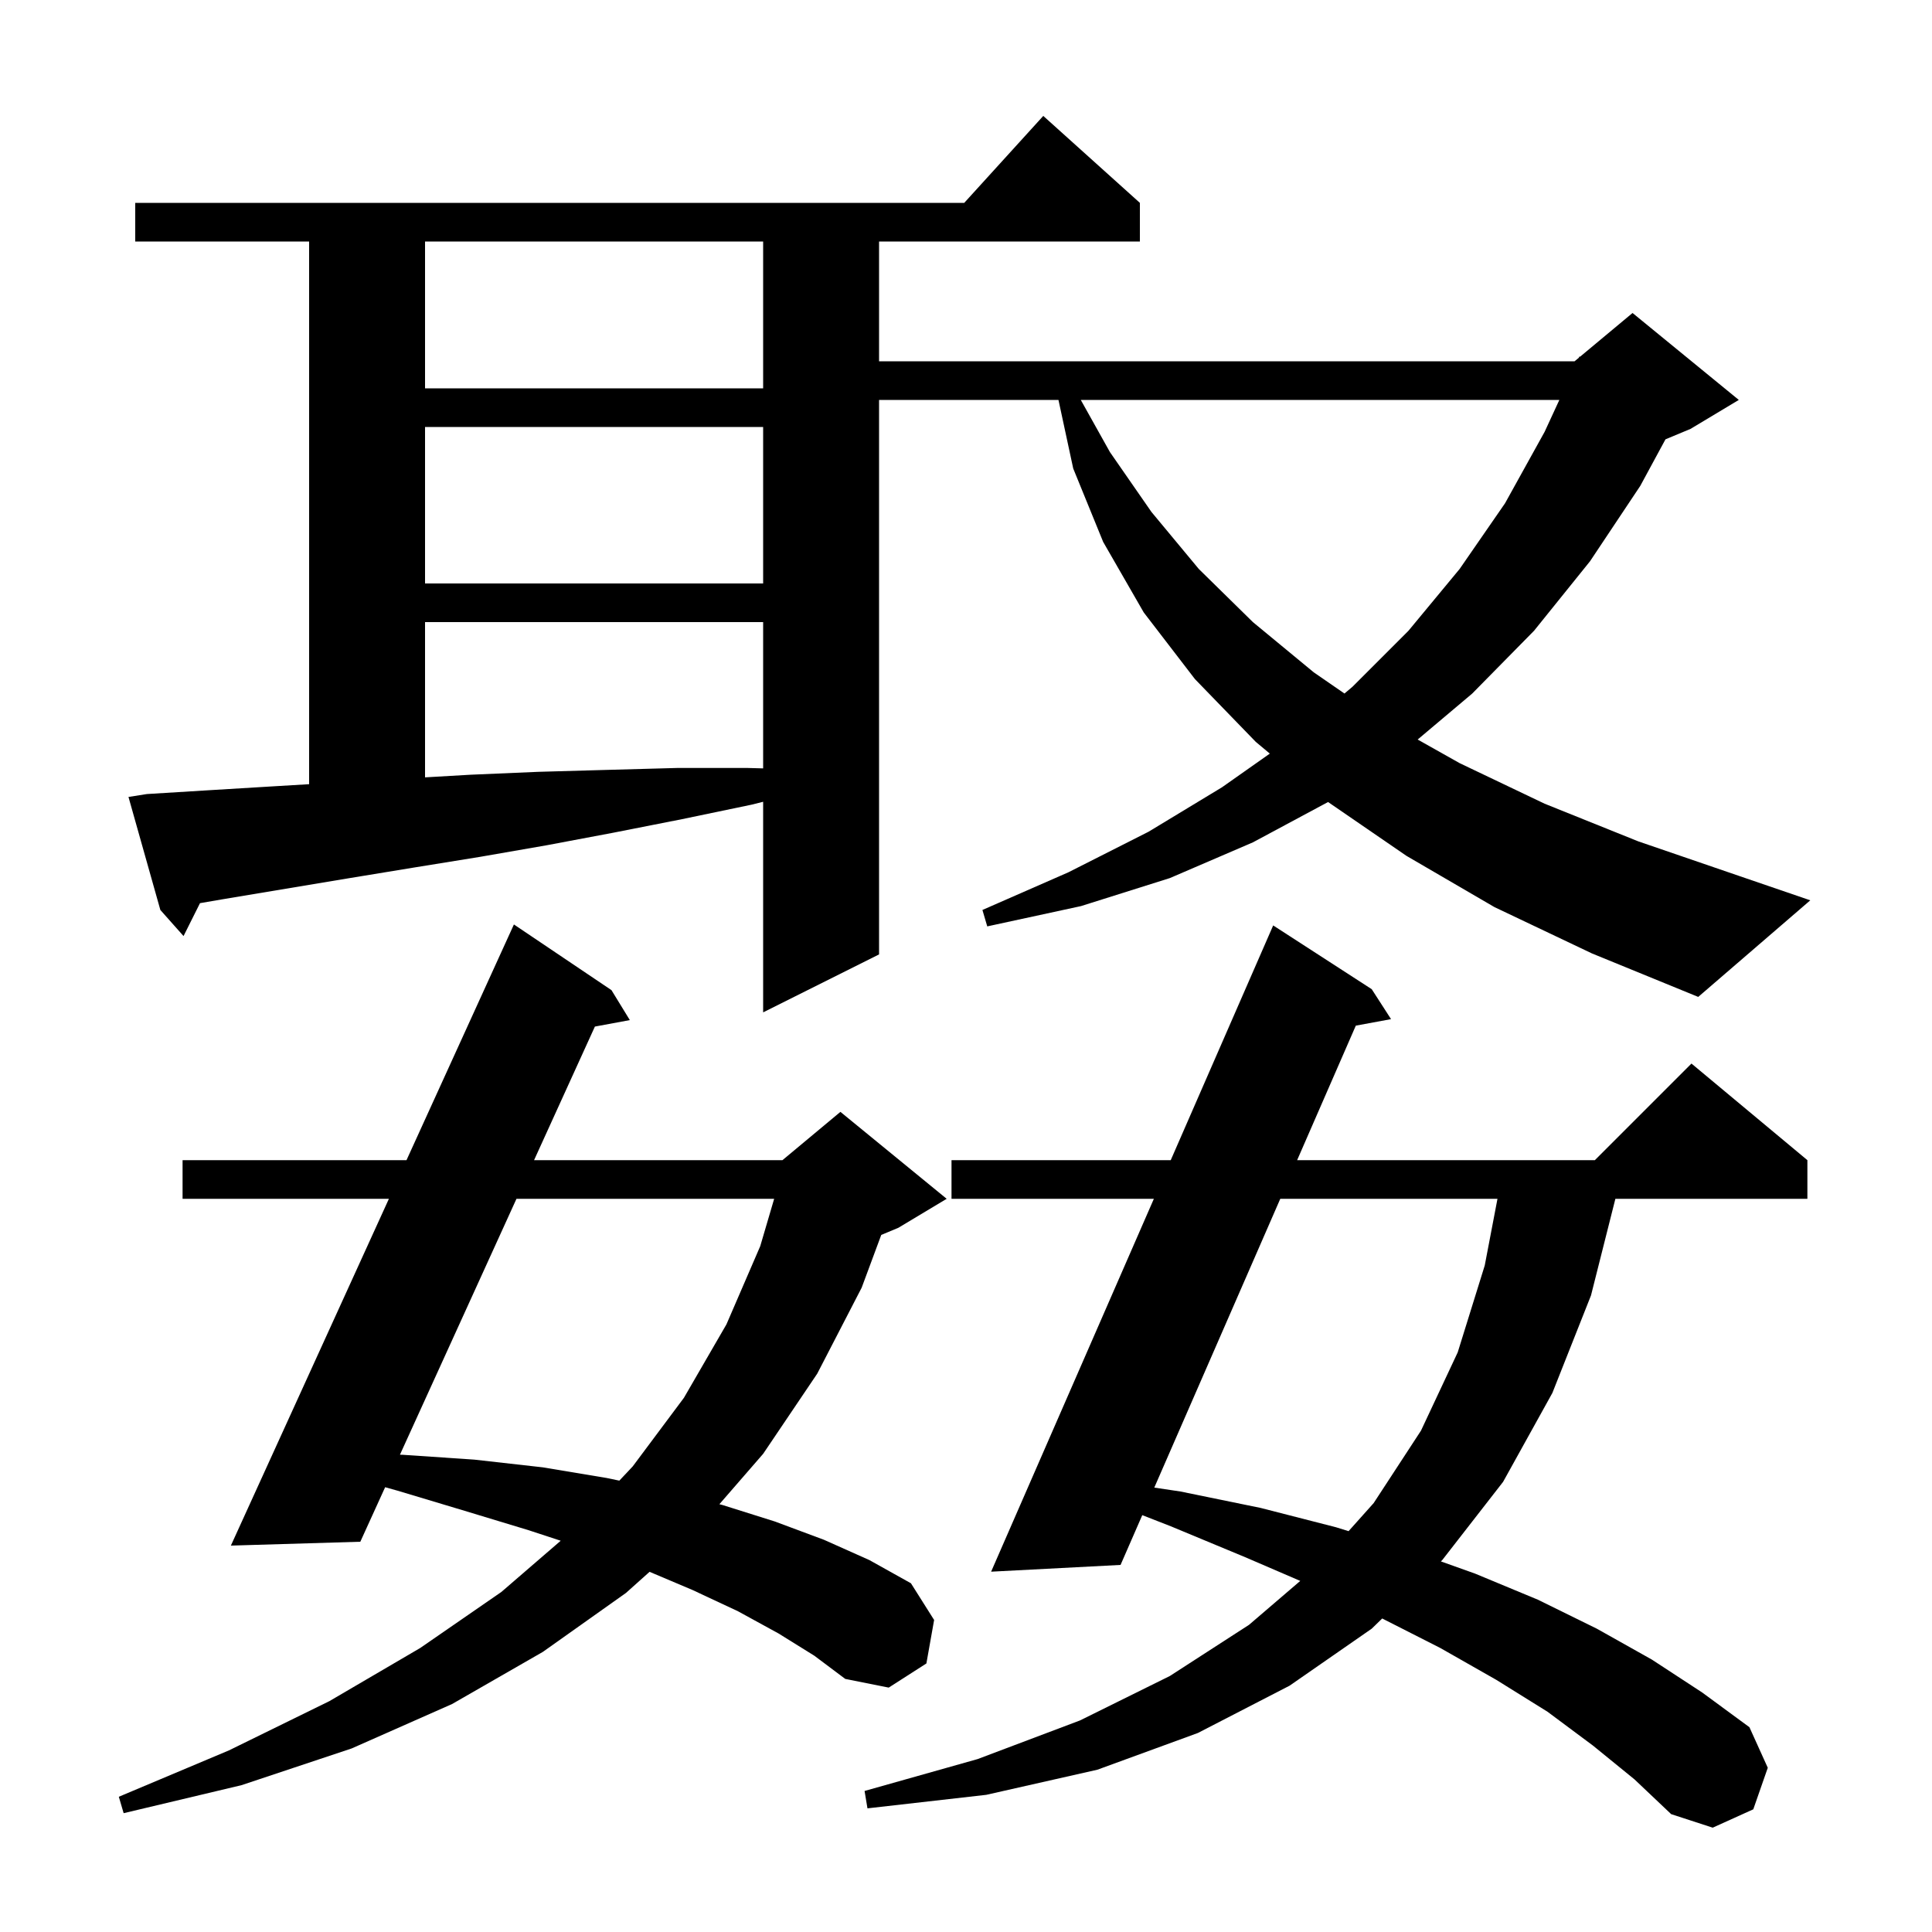 <svg xmlns="http://www.w3.org/2000/svg" xmlns:xlink="http://www.w3.org/1999/xlink" version="1.1" baseProfile="full" viewBox="0 0 200 200" width="200" height="200">
<g fill="black">
<path d="M 164.9 180.7 L 160.2 177.2 L 154.9 173.9 L 149.1 170.6 L 143.085 167.545 L 142.0 168.6 L 133.5 174.5 L 124.0 179.4 L 113.6 183.2 L 102.1 185.8 L 89.8 187.2 L 89.5 185.4 L 101.2 182.1 L 111.8 178.1 L 121.1 173.5 L 129.3 168.2 L 134.602 163.655 L 128.9 161.2 L 121.2 158.0 L 118.248 156.848 L 116.0 162.0 L 102.6 162.7 L 119.448 124.1 L 98.5 124.1 L 98.5 120.1 L 121.194 120.1 L 131.8 95.8 L 142.0 102.4 L 144.0 105.5 L 140.353 106.175 L 134.279 120.1 L 165.1 120.1 L 175.1 110.1 L 187.1 120.1 L 187.1 124.1 L 167.223 124.1 L 164.7 134.1 L 160.7 144.2 L 155.6 153.4 L 149.3 161.5 L 149.16 161.636 L 152.7 162.9 L 159.2 165.6 L 165.3 168.6 L 171.0 171.8 L 176.2 175.2 L 181.1 178.8 L 183.0 183.0 L 181.5 187.3 L 177.3 189.2 L 173.0 187.8 L 169.2 184.2 Z M 80.6 169.1 L 76.4 166.8 L 71.7 164.6 L 67.243 162.714 L 64.8 164.9 L 56.2 171.0 L 46.8 176.4 L 36.4 181.0 L 25.0 184.8 L 12.8 187.7 L 12.3 186.0 L 23.7 181.2 L 34.1 176.1 L 43.5 170.6 L 51.9 164.8 L 58.045 159.497 L 54.7 158.4 L 48.1 156.4 L 41.1 154.3 L 39.87 153.956 L 37.3 159.6 L 23.9 160.0 L 40.259 124.1 L 18.9 124.1 L 18.9 120.1 L 42.081 120.1 L 53.2 95.7 L 63.3 102.5 L 65.2 105.6 L 61.583 106.27 L 55.286 120.1 L 81.0 120.1 L 87.0 115.1 L 98.0 124.1 L 93.0 127.1 L 91.227 127.839 L 89.2 133.3 L 84.6 142.2 L 79.0 150.5 L 74.471 155.715 L 74.8 155.8 L 80.2 157.5 L 85.3 159.4 L 90.0 161.5 L 94.3 163.9 L 96.7 167.7 L 95.9 172.2 L 92.0 174.7 L 87.5 173.8 L 84.3 171.4 Z M 132.534 124.1 L 119.492 153.995 L 122.2 154.4 L 130.5 156.1 L 138.3 158.1 L 139.603 158.505 L 142.2 155.6 L 147.1 148.1 L 150.9 140.0 L 153.7 131.0 L 155.018 124.1 Z M 53.465 124.1 L 41.402 150.592 L 41.7 150.6 L 49.1 151.1 L 56.2 151.9 L 62.8 153.0 L 64.113 153.275 L 65.5 151.8 L 70.8 144.7 L 75.2 137.1 L 78.7 129.0 L 80.141 124.1 Z M 154.7 93.9 L 145.6 88.6 L 137.481 83.025 L 129.7 87.2 L 121.1 90.9 L 111.9 93.8 L 102.2 95.9 L 101.7 94.2 L 110.6 90.3 L 118.9 86.1 L 126.5 81.5 L 131.452 78.013 L 130.0 76.8 L 123.7 70.3 L 118.4 63.4 L 114.2 56.1 L 111.1 48.5 L 109.572 41.4 L 91.0 41.4 L 91.0 98.8 L 79.0 104.8 L 79.0 83.0 L 77.8 83.3 L 70.6 84.8 L 63.5 86.2 L 56.6 87.5 L 49.7 88.7 L 42.9 89.8 L 36.2 90.9 L 23.0 93.1 L 20.703 93.495 L 19.0 96.9 L 16.6 94.2 L 13.3 82.5 L 15.2 82.2 L 21.7 81.8 L 28.3 81.4 L 32.0 81.179 L 32.0 25.0 L 14.0 25.0 L 14.0 21.0 L 99.818 21.0 L 108.0 12.0 L 118.0 21.0 L 118.0 25.0 L 91.0 25.0 L 91.0 37.4 L 163.0 37.4 L 163.438 37.035 L 163.5 36.9 L 163.565 36.929 L 169.0 32.4 L 180.0 41.4 L 175.0 44.4 L 172.409 45.48 L 169.8 50.3 L 164.6 58.1 L 158.8 65.3 L 152.4 71.8 L 146.756 76.557 L 151.1 79.0 L 159.9 83.2 L 169.6 87.1 L 180.1 90.7 L 187.4 93.2 L 175.8 103.2 L 164.8 98.7 Z M 44.0 64.4 L 44.0 80.472 L 48.7 80.2 L 55.7 79.9 L 62.8 79.7 L 70.1 79.5 L 77.4 79.5 L 79.0 79.543 L 79.0 64.4 Z M 111.882 41.4 L 114.9 46.8 L 119.2 53.0 L 124.1 58.9 L 129.7 64.4 L 136.0 69.6 L 139.178 71.793 L 140.0 71.1 L 145.8 65.3 L 151.1 58.9 L 155.8 52.1 L 159.9 44.7 L 161.423 41.4 Z M 44.0 44.2 L 44.0 60.4 L 79.0 60.4 L 79.0 44.2 Z M 44.0 25.0 L 44.0 40.2 L 79.0 40.2 L 79.0 25.0 Z " />
</g>
</svg>
